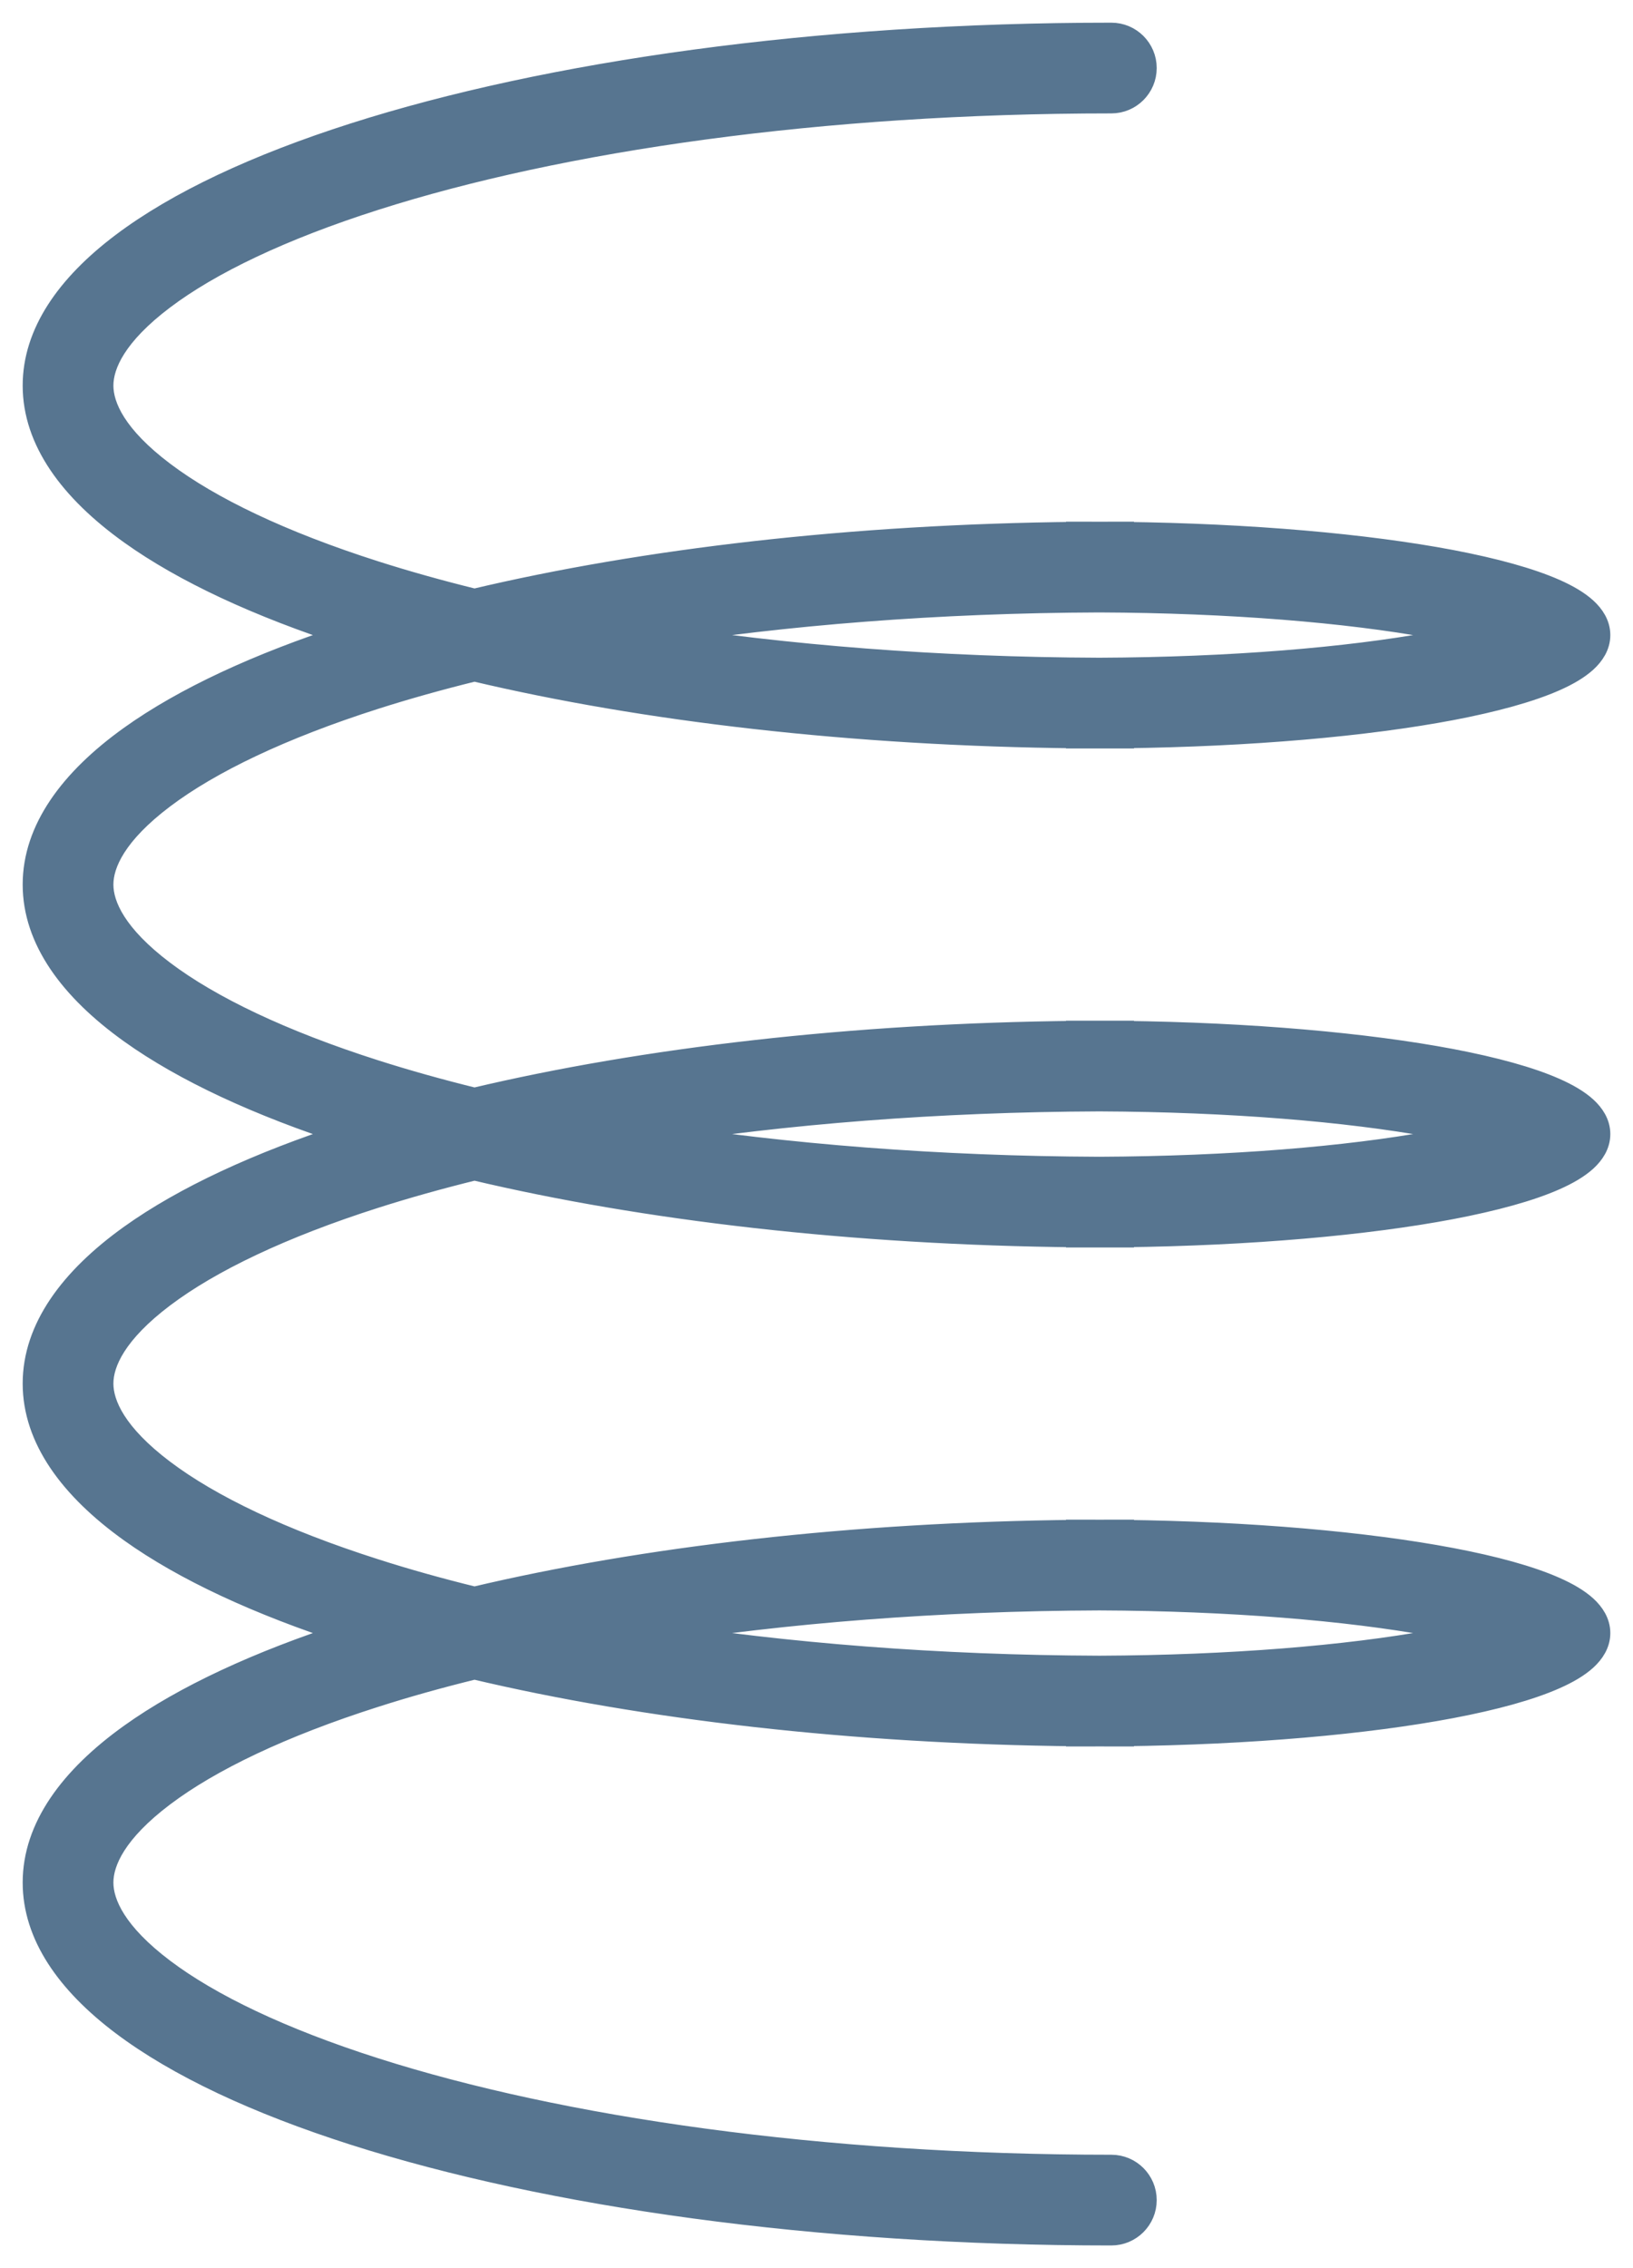 <svg width="36" height="50" viewBox="0 0 36 50" fill="none" xmlns="http://www.w3.org/2000/svg">
<path d="M24.75 38.25V38.245C27.582 38.211 30.128 37.982 31.988 37.63C32.942 37.449 33.729 37.233 34.282 36.987C34.558 36.865 34.79 36.729 34.957 36.577C35.123 36.425 35.25 36.232 35.25 36C35.25 35.768 35.123 35.575 34.957 35.423C34.79 35.271 34.558 35.135 34.282 35.013C33.729 34.767 32.942 34.551 31.988 34.37C30.128 34.018 27.582 33.789 24.75 33.755V33.75H24.5C24.413 33.75 24.325 33.75 24.238 33.751C24.159 33.75 24.079 33.75 24 33.75H23.75V33.754C18.784 33.803 14.2 34.343 10.459 35.228C9.683 35.038 8.95 34.832 8.263 34.612C6.206 33.956 4.632 33.201 3.6 32.422C2.547 31.627 2.25 30.965 2.25 30.5C2.25 30.035 2.547 29.373 3.6 28.578C4.632 27.799 6.206 27.044 8.263 26.387C8.95 26.168 9.683 25.962 10.459 25.771C14.2 26.657 18.784 27.197 23.75 27.246V27.25H24C24.079 27.25 24.159 27.25 24.238 27.25C24.325 27.25 24.413 27.25 24.5 27.25H24.75V27.245C27.582 27.211 30.128 26.982 31.988 26.63C32.942 26.448 33.729 26.233 34.282 25.987C34.558 25.865 34.79 25.729 34.957 25.577C35.123 25.425 35.25 25.232 35.25 25C35.25 24.768 35.123 24.575 34.957 24.423C34.79 24.271 34.558 24.135 34.282 24.013C33.729 23.767 32.942 23.552 31.988 23.37C30.128 23.018 27.582 22.789 24.75 22.755V22.75L24.5 22.75L24.293 22.75L24.292 22.75L24.239 22.75C24.238 22.75 24.238 22.75 24.238 22.75C24.159 22.75 24.079 22.75 24 22.75H23.75V22.754C18.784 22.803 14.2 23.343 10.459 24.229C9.683 24.038 8.95 23.832 8.263 23.613C6.206 22.956 4.632 22.201 3.6 21.422C2.547 20.627 2.25 19.965 2.25 19.5C2.25 19.035 2.547 18.373 3.6 17.578C4.632 16.799 6.206 16.044 8.263 15.387C8.95 15.168 9.683 14.962 10.459 14.771C14.2 15.657 18.784 16.197 23.75 16.246V16.25L24 16.25L24.057 16.25L24.058 16.25L24.237 16.25H24.238L24.399 16.25H24.4L24.5 16.25L24.75 16.25V16.245C27.582 16.211 30.128 15.982 31.988 15.63C32.942 15.448 33.729 15.232 34.282 14.987C34.558 14.865 34.79 14.729 34.957 14.577C35.123 14.425 35.25 14.232 35.25 14C35.25 13.768 35.123 13.575 34.957 13.423C34.79 13.271 34.558 13.135 34.282 13.013C33.729 12.768 32.942 12.552 31.988 12.37C30.128 12.018 27.582 11.789 24.75 11.755V11.75H24.5C24.413 11.75 24.325 11.75 24.238 11.751C24.159 11.75 24.079 11.75 24 11.75H23.75V11.754C18.784 11.803 14.2 12.343 10.459 13.229C9.683 13.038 8.95 12.832 8.263 12.613C6.206 11.956 4.632 11.201 3.6 10.421C2.547 9.627 2.25 8.965 2.25 8.5C2.25 8.035 2.547 7.373 3.6 6.578C4.632 5.799 6.206 5.044 8.263 4.388C12.362 3.079 18.103 2.25 24.5 2.25C24.914 2.25 25.25 1.914 25.25 1.5C25.25 1.086 24.914 0.75 24.5 0.75C17.992 0.75 12.09 1.592 7.807 2.959C5.667 3.642 3.917 4.46 2.696 5.381C1.48 6.299 0.75 7.35 0.75 8.5C0.75 9.706 1.553 10.804 2.881 11.755C4.064 12.601 5.7 13.359 7.678 14C5.7 14.641 4.064 15.399 2.881 16.245C1.553 17.196 0.75 18.294 0.75 19.5C0.75 20.706 1.553 21.804 2.881 22.755C4.064 23.601 5.7 24.359 7.678 25C5.7 25.641 4.064 26.399 2.881 27.245C1.553 28.196 0.75 29.294 0.75 30.5C0.75 31.706 1.553 32.804 2.881 33.755C4.064 34.601 5.7 35.359 7.678 36C5.7 36.641 4.064 37.399 2.881 38.245C1.553 39.196 0.75 40.294 0.75 41.5C0.75 42.65 1.48 43.701 2.696 44.619C3.917 45.54 5.667 46.358 7.807 47.041C12.09 48.408 17.992 49.25 24.5 49.25C24.914 49.25 25.25 48.914 25.25 48.5C25.25 48.086 24.914 47.75 24.5 47.75C18.103 47.75 12.362 46.921 8.263 45.612C6.206 44.956 4.632 44.201 3.6 43.422C2.547 42.627 2.25 41.965 2.25 41.5C2.25 41.035 2.547 40.373 3.6 39.578C4.632 38.799 6.206 38.044 8.263 37.388C8.95 37.168 9.683 36.962 10.459 36.772C14.2 37.657 18.784 38.197 23.75 38.246V38.25H24C24.079 38.25 24.159 38.25 24.238 38.249C24.325 38.25 24.413 38.25 24.5 38.25H24.75ZM32.444 36C32.178 36.063 31.881 36.125 31.555 36.184C29.709 36.52 27.128 36.738 24.238 36.749C20.674 36.737 17.317 36.467 14.341 36C17.317 35.533 20.674 35.263 24.238 35.251C27.128 35.262 29.709 35.48 31.555 35.816C31.881 35.875 32.178 35.937 32.444 36ZM31.555 25.184C29.708 25.52 27.128 25.738 24.237 25.75C20.673 25.737 17.317 25.467 14.341 25C17.317 24.533 20.673 24.263 24.237 24.25C27.128 24.262 29.708 24.48 31.555 24.816C31.881 24.875 32.178 24.937 32.444 25C32.178 25.063 31.881 25.125 31.555 25.184ZM32.444 14C32.178 14.063 31.881 14.125 31.555 14.184C29.708 14.52 27.128 14.738 24.237 14.749C20.673 14.737 17.317 14.467 14.341 14C17.317 13.533 20.673 13.263 24.237 13.251C27.128 13.262 29.708 13.48 31.555 13.816C31.881 13.875 32.178 13.937 32.444 14Z" fill="#577590" stroke="#577590" stroke-width="0.5"/>
</svg>
